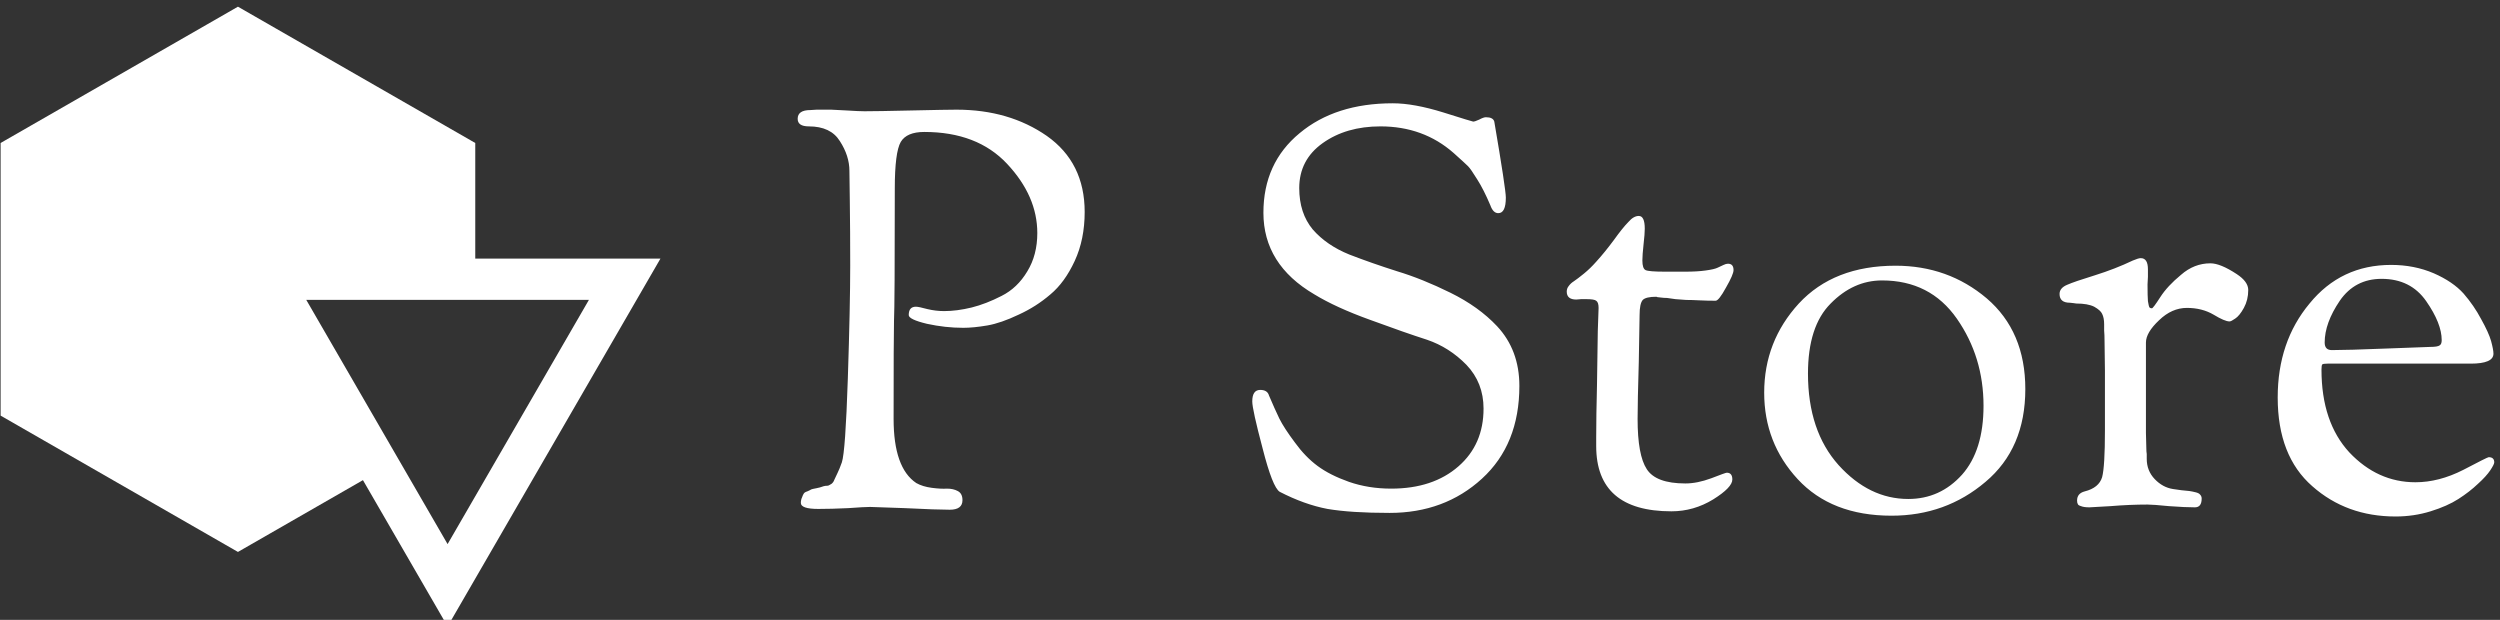 <svg data-v-423bf9ae="" xmlns="http://www.w3.org/2000/svg" viewBox="0 0 363 90" class="iconLeft"><rect x="0" y="0" width="363" height="90" fill="#333333" stroke="none"/><!----><!----><!----><g data-v-423bf9ae="" id="33671722-0673-4cae-b12c-9ad31e4758be" fill="white" transform="matrix(5.78,0,0,5.78,114.203,-4.249)"><path d="M0.28 3.72L0.28 3.72L0.28 3.72Q0.28 3.50 0.60 3.50L0.60 3.50L0.60 3.50Q0.64 3.50 0.76 3.49L0.76 3.49L0.76 3.49Q0.87 3.49 1.12 3.49L1.12 3.49L1.12 3.49Q1.19 3.49 1.51 3.51L1.51 3.51L1.51 3.51Q1.82 3.53 1.96 3.53L1.96 3.53L1.96 3.53Q2.27 3.53 3.15 3.51L3.15 3.51L3.15 3.51Q4.03 3.49 4.27 3.49L4.27 3.49L4.27 3.49Q5.59 3.49 6.54 4.15L6.54 4.15L6.54 4.15Q7.49 4.82 7.49 6.06L7.49 6.06L7.49 6.06Q7.49 6.75 7.24 7.29L7.24 7.29L7.24 7.29Q6.99 7.83 6.63 8.13L6.63 8.13L6.63 8.13Q6.27 8.44 5.83 8.64L5.83 8.64L5.83 8.64Q5.39 8.85 5.05 8.91L5.05 8.91L5.05 8.91Q4.70 8.97 4.44 8.97L4.44 8.97L4.44 8.97Q3.99 8.97 3.53 8.87L3.53 8.87L3.53 8.87Q3.07 8.76 3.07 8.65L3.07 8.65L3.07 8.65Q3.07 8.44 3.25 8.44L3.25 8.44L3.25 8.44Q3.32 8.44 3.54 8.50L3.54 8.50L3.54 8.50Q3.75 8.55 3.96 8.55L3.96 8.55L3.96 8.55Q4.28 8.55 4.65 8.46L4.65 8.46L4.65 8.46Q5.01 8.37 5.40 8.17L5.40 8.17L5.40 8.17Q5.80 7.97 6.05 7.55L6.05 7.55L6.05 7.55Q6.30 7.14 6.30 6.59L6.30 6.59L6.30 6.59Q6.30 5.66 5.54 4.85L5.54 4.85L5.54 4.85Q4.79 4.05 3.46 4.05L3.46 4.05L3.46 4.05Q3.02 4.05 2.87 4.30L2.87 4.30L2.87 4.30Q2.72 4.56 2.72 5.47L2.72 5.47L2.72 5.47Q2.72 8.39 2.70 8.80L2.70 8.80L2.70 8.80Q2.69 9.21 2.69 11.26L2.69 11.26L2.69 11.26Q2.69 12.49 3.26 12.87L3.26 12.87L3.26 12.87Q3.42 12.96 3.65 12.99L3.65 12.99L3.65 12.99Q3.88 13.02 4.03 13.01L4.03 13.01L4.03 13.01Q4.19 13.01 4.30 13.07L4.30 13.07L4.30 13.07Q4.42 13.13 4.42 13.30L4.42 13.30L4.42 13.30Q4.42 13.54 4.10 13.54L4.10 13.54L4.10 13.54Q3.78 13.54 2.97 13.50L2.97 13.50L2.97 13.50Q2.16 13.47 2.10 13.47L2.10 13.47L2.10 13.47Q1.96 13.47 1.55 13.50L1.55 13.50L1.55 13.50Q1.13 13.52 0.80 13.52L0.80 13.52L0.80 13.52Q0.36 13.52 0.36 13.37L0.36 13.37L0.36 13.37Q0.36 13.29 0.39 13.23L0.39 13.23L0.39 13.23Q0.41 13.17 0.43 13.14L0.43 13.14L0.43 13.14Q0.45 13.10 0.52 13.08L0.52 13.08L0.52 13.08Q0.59 13.05 0.62 13.03L0.62 13.03L0.62 13.03Q0.64 13.02 0.75 13.00L0.75 13.00L0.75 13.00Q0.85 12.98 0.90 12.96L0.90 12.96L0.90 12.96Q0.92 12.95 0.98 12.94L0.98 12.94L0.98 12.94Q1.04 12.94 1.06 12.93L1.06 12.93L1.06 12.93Q1.08 12.92 1.13 12.89L1.13 12.89L1.13 12.89Q1.18 12.85 1.20 12.79L1.20 12.79L1.20 12.79Q1.23 12.73 1.28 12.62L1.28 12.62L1.28 12.62Q1.33 12.52 1.39 12.35L1.39 12.35L1.39 12.35Q1.48 12.08 1.54 10.25L1.54 10.25L1.54 10.25Q1.60 8.41 1.60 7.41L1.60 7.41L1.60 7.41Q1.60 6.54 1.59 5.80L1.59 5.80L1.59 5.80Q1.58 5.07 1.58 5.03L1.58 5.03L1.58 5.03Q1.58 4.65 1.34 4.28L1.34 4.28L1.34 4.28Q1.11 3.91 0.56 3.91L0.56 3.91L0.56 3.91Q0.28 3.91 0.28 3.72ZM11.70 10.82L11.70 10.82L11.70 10.82Q11.70 10.53 11.90 10.53L11.90 10.53L11.90 10.53Q12.08 10.53 12.12 10.67L12.12 10.67L12.12 10.67Q12.26 11.00 12.38 11.25L12.38 11.25L12.38 11.25Q12.50 11.49 12.77 11.85L12.77 11.85L12.77 11.85Q13.03 12.21 13.34 12.44L13.34 12.44L13.34 12.44Q13.65 12.67 14.13 12.84L14.13 12.84L14.13 12.84Q14.62 13.01 15.19 13.01L15.19 13.01L15.19 13.01Q16.24 13.01 16.88 12.45L16.88 12.45L16.88 12.45Q17.51 11.90 17.51 11.00L17.51 11.00L17.51 11.00Q17.51 10.35 17.08 9.90L17.08 9.90L17.08 9.90Q16.65 9.46 16.09 9.27L16.09 9.27L16.09 9.27Q15.53 9.09 14.66 8.77L14.66 8.77L14.66 8.77Q13.80 8.46 13.26 8.13L13.26 8.13L13.26 8.13Q11.98 7.38 11.98 6.08L11.98 6.08L11.98 6.08Q11.98 4.83 12.89 4.08L12.89 4.08L12.89 4.08Q13.79 3.33 15.23 3.33L15.23 3.33L15.23 3.33Q15.76 3.33 16.50 3.56L16.50 3.56L16.50 3.56Q17.23 3.79 17.25 3.79L17.25 3.79L17.25 3.79Q17.29 3.79 17.40 3.74L17.40 3.74L17.40 3.74Q17.51 3.68 17.57 3.68L17.57 3.68L17.57 3.68Q17.75 3.68 17.78 3.79L17.78 3.79L17.78 3.79Q18.07 5.49 18.07 5.70L18.07 5.70L18.07 5.70Q18.07 6.09 17.88 6.09L17.88 6.09L17.88 6.09Q17.75 6.09 17.68 5.89L17.68 5.89L17.68 5.89Q17.51 5.49 17.35 5.24L17.35 5.24L17.35 5.24Q17.19 4.98 17.12 4.91L17.12 4.91L17.12 4.91Q17.05 4.84 16.76 4.58L16.76 4.58L16.76 4.58Q16.00 3.91 14.92 3.91L14.92 3.91L14.92 3.91Q14.06 3.91 13.47 4.33L13.47 4.33L13.47 4.33Q12.88 4.75 12.88 5.46L12.88 5.46L12.88 5.46Q12.88 6.09 13.22 6.50L13.22 6.50L13.22 6.50Q13.57 6.90 14.14 7.13L14.14 7.13L14.14 7.13Q14.71 7.35 15.34 7.55L15.34 7.55L15.34 7.55Q15.97 7.74 16.68 8.09L16.68 8.09L16.68 8.09Q17.39 8.44 17.85 8.93L17.85 8.93L17.85 8.93Q18.41 9.53 18.41 10.43L18.41 10.43L18.41 10.43Q18.41 11.90 17.47 12.76L17.47 12.76L17.47 12.76Q16.53 13.62 15.15 13.62L15.15 13.62L15.15 13.62Q14.18 13.62 13.59 13.52L13.59 13.52L13.59 13.52Q13.01 13.41 12.39 13.09L12.39 13.09L12.39 13.09Q12.21 12.98 11.96 12.00L11.96 12.00L11.96 12.00Q11.70 11.02 11.70 10.82ZM19.60 8.06L19.60 8.06L19.60 8.06Q19.60 7.98 19.65 7.92L19.65 7.92L19.65 7.92Q19.70 7.85 19.78 7.80L19.78 7.80L19.78 7.80Q19.87 7.74 20.03 7.61L20.03 7.61L20.03 7.61Q20.19 7.48 20.34 7.31L20.34 7.31L20.34 7.31Q20.55 7.08 20.78 6.77L20.78 6.77L20.78 6.77Q21.01 6.45 21.15 6.31L21.15 6.31L21.15 6.31Q21.28 6.16 21.41 6.16L21.41 6.16L21.41 6.16Q21.56 6.16 21.56 6.48L21.56 6.48L21.56 6.48Q21.56 6.61 21.53 6.87L21.53 6.87L21.53 6.87Q21.50 7.14 21.50 7.28L21.50 7.28L21.50 7.28Q21.50 7.48 21.58 7.52L21.58 7.52L21.58 7.52Q21.66 7.56 22.08 7.56L22.08 7.56L22.57 7.56L22.57 7.56Q22.88 7.56 23.09 7.53L23.09 7.53L23.09 7.53Q23.31 7.50 23.39 7.46L23.39 7.46L23.39 7.46Q23.48 7.42 23.54 7.39L23.54 7.39L23.54 7.39Q23.60 7.36 23.65 7.36L23.65 7.36L23.65 7.36Q23.79 7.36 23.79 7.52L23.79 7.52L23.79 7.52Q23.79 7.63 23.60 7.96L23.60 7.96L23.60 7.96Q23.42 8.29 23.34 8.29L23.34 8.29L23.34 8.29Q23.13 8.29 22.93 8.28L22.93 8.28L22.93 8.28Q22.74 8.27 22.60 8.27L22.60 8.27L22.60 8.27Q22.46 8.26 22.33 8.25L22.33 8.25L22.33 8.25Q22.20 8.23 22.12 8.22L22.12 8.22L22.12 8.22Q22.04 8.22 21.97 8.21L21.97 8.21L21.97 8.21Q21.91 8.20 21.88 8.20L21.88 8.20L21.85 8.19L21.85 8.19Q21.59 8.19 21.51 8.27L21.51 8.27L21.51 8.27Q21.43 8.36 21.43 8.65L21.43 8.65L21.43 8.65Q21.43 8.81 21.41 9.82L21.41 9.82L21.41 9.82Q21.38 10.84 21.38 11.26L21.38 11.26L21.38 11.26Q21.38 12.17 21.61 12.52L21.61 12.52L21.61 12.52Q21.84 12.88 22.58 12.88L22.58 12.88L22.58 12.88Q22.88 12.88 23.23 12.75L23.23 12.75L23.23 12.75Q23.59 12.61 23.62 12.61L23.62 12.61L23.62 12.61Q23.76 12.61 23.76 12.78L23.76 12.78L23.76 12.78Q23.76 12.98 23.28 13.28L23.28 13.28L23.28 13.28Q22.79 13.58 22.23 13.58L22.23 13.58L22.23 13.58Q20.34 13.58 20.34 11.94L20.34 11.94L20.34 11.73L20.34 11.73Q20.34 11.19 20.36 10.40L20.36 10.40L20.36 10.40Q20.37 9.62 20.38 9.05L20.38 9.05L20.38 9.05Q20.40 8.48 20.40 8.47L20.40 8.47L20.40 8.47Q20.40 8.33 20.34 8.29L20.34 8.29L20.34 8.29Q20.29 8.25 20.10 8.25L20.10 8.25L20.10 8.25Q20.05 8.25 19.96 8.25L19.96 8.25L19.96 8.25Q19.87 8.26 19.84 8.26L19.84 8.26L19.84 8.26Q19.60 8.26 19.60 8.06ZM24.56 10.60L24.56 10.60L24.56 10.60Q24.56 9.31 25.43 8.36L25.43 8.36L25.43 8.36Q26.31 7.41 27.86 7.41L27.86 7.41L27.86 7.41Q29.18 7.41 30.15 8.23L30.15 8.23L30.15 8.23Q31.12 9.06 31.12 10.51L31.12 10.51L31.12 10.51Q31.12 12.00 30.12 12.84L30.12 12.84L30.12 12.84Q29.12 13.69 27.76 13.69L27.76 13.69L27.76 13.69Q26.25 13.69 25.40 12.77L25.40 12.77L25.40 12.77Q24.56 11.86 24.56 10.60ZM25.66 10.12L25.66 10.12L25.66 10.12Q25.66 11.56 26.43 12.42L26.43 12.42L26.43 12.42Q27.20 13.27 28.18 13.27L28.18 13.27L28.18 13.27Q28.98 13.27 29.53 12.66L29.53 12.66L29.53 12.66Q30.07 12.05 30.07 10.93L30.07 10.93L30.07 10.93Q30.07 9.70 29.40 8.74L29.40 8.74L29.40 8.74Q28.73 7.78 27.52 7.78L27.52 7.78L27.52 7.78Q26.80 7.78 26.23 8.36L26.23 8.36L26.23 8.36Q25.66 8.93 25.66 10.12ZM31.98 8.12L31.98 8.12L31.98 8.12Q31.98 7.97 32.17 7.89L32.17 7.89L32.17 7.89Q32.35 7.81 32.87 7.65L32.87 7.65L32.87 7.65Q33.38 7.49 33.82 7.28L33.82 7.28L33.82 7.28Q33.96 7.22 34.02 7.22L34.02 7.22L34.02 7.22Q34.20 7.22 34.20 7.50L34.20 7.50L34.20 7.50Q34.20 7.56 34.20 7.69L34.20 7.69L34.20 7.69Q34.19 7.81 34.19 7.88L34.19 7.88L34.19 7.88Q34.19 8.18 34.20 8.30L34.20 8.30L34.20 8.30Q34.22 8.43 34.24 8.46L34.24 8.46L34.24 8.46Q34.26 8.48 34.30 8.48L34.30 8.48L34.30 8.48Q34.33 8.48 34.51 8.20L34.51 8.20L34.51 8.20Q34.69 7.92 35.03 7.64L35.03 7.64L35.03 7.64Q35.36 7.35 35.77 7.35L35.77 7.35L35.77 7.35Q36.02 7.35 36.43 7.62L36.43 7.62L36.43 7.62Q36.72 7.81 36.72 8.02L36.72 8.02L36.72 8.02Q36.72 8.27 36.61 8.47L36.61 8.47L36.61 8.47Q36.50 8.67 36.39 8.74L36.39 8.74L36.39 8.74Q36.29 8.81 36.25 8.81L36.25 8.81L36.25 8.81Q36.13 8.81 35.85 8.64L35.85 8.64L35.85 8.64Q35.56 8.47 35.18 8.47L35.18 8.47L35.18 8.47Q34.80 8.47 34.48 8.78L34.48 8.78L34.48 8.78Q34.15 9.09 34.15 9.34L34.15 9.34L34.15 10.79L34.15 10.79Q34.15 11.30 34.15 11.61L34.15 11.61L34.15 11.61Q34.16 11.93 34.16 12.00L34.16 12.00L34.16 12.00Q34.16 12.08 34.17 12.14L34.17 12.14L34.17 12.14Q34.17 12.19 34.17 12.26L34.17 12.26L34.17 12.26Q34.17 12.56 34.37 12.77L34.37 12.77L34.37 12.77Q34.57 12.98 34.83 13.02L34.83 13.02L34.83 13.02Q34.92 13.03 35.04 13.05L35.04 13.05L35.04 13.05Q35.17 13.06 35.24 13.07L35.24 13.07L35.24 13.07Q35.31 13.08 35.39 13.10L35.39 13.10L35.39 13.10Q35.48 13.12 35.51 13.16L35.51 13.16L35.51 13.16Q35.55 13.20 35.55 13.26L35.55 13.26L35.55 13.26Q35.55 13.48 35.38 13.48L35.38 13.48L35.38 13.48Q35.14 13.48 34.73 13.45L34.73 13.45L34.73 13.45Q34.33 13.41 34.19 13.41L34.19 13.41L34.19 13.41Q33.74 13.41 33.26 13.45L33.26 13.45L33.26 13.45Q32.79 13.48 32.73 13.48L32.73 13.48L32.73 13.48Q32.59 13.48 32.52 13.45L32.52 13.45L32.52 13.45Q32.45 13.43 32.44 13.40L32.44 13.40L32.44 13.40Q32.42 13.37 32.42 13.31L32.42 13.31L32.42 13.31Q32.42 13.13 32.61 13.08L32.61 13.08L32.61 13.08Q32.97 12.99 33.05 12.72L33.05 12.72L33.05 12.72Q33.12 12.45 33.12 11.55L33.12 11.55L33.12 11.55Q33.12 10.64 33.12 10.05L33.12 10.05L33.12 10.05Q33.11 9.46 33.11 9.30L33.11 9.30L33.11 9.30Q33.11 9.14 33.10 9.04L33.10 9.04L33.10 9.04Q33.10 8.95 33.10 8.88L33.10 8.88L33.10 8.88Q33.10 8.72 33.05 8.62L33.05 8.62L33.05 8.62Q33.01 8.53 32.85 8.44L32.85 8.44L32.85 8.44Q32.69 8.36 32.40 8.36L32.40 8.36L32.40 8.36Q32.38 8.36 32.33 8.35L32.33 8.35L32.33 8.35Q32.27 8.34 32.24 8.34L32.24 8.34L32.24 8.34Q31.98 8.34 31.98 8.12ZM37.46 10.72L37.46 10.72L37.46 10.72Q37.46 9.32 38.26 8.36L38.26 8.36L38.26 8.36Q39.05 7.39 40.31 7.39L40.31 7.39L40.31 7.39Q40.89 7.39 41.38 7.60L41.38 7.60L41.38 7.60Q41.86 7.81 42.13 8.11L42.13 8.11L42.13 8.11Q42.39 8.41 42.57 8.75L42.57 8.75L42.57 8.75Q42.76 9.09 42.82 9.30L42.82 9.30L42.82 9.30Q42.88 9.52 42.88 9.62L42.88 9.62L42.88 9.62Q42.88 9.87 42.31 9.87L42.31 9.87L39.13 9.87L38.71 9.87L38.71 9.87Q38.60 9.87 38.58 9.89L38.58 9.89L38.58 9.89Q38.56 9.91 38.56 10.02L38.56 10.02L38.56 10.02Q38.56 11.34 39.26 12.10L39.26 12.10L39.26 12.10Q39.97 12.85 40.92 12.85L40.92 12.85L40.92 12.85Q41.51 12.85 42.12 12.54L42.12 12.54L42.12 12.54Q42.73 12.22 42.76 12.22L42.76 12.22L42.76 12.22Q42.90 12.22 42.90 12.35L42.90 12.35L42.90 12.35Q42.90 12.40 42.80 12.55L42.80 12.55L42.80 12.55Q42.70 12.70 42.49 12.89L42.49 12.89L42.49 12.89Q42.28 13.09 42.00 13.27L42.00 13.27L42.00 13.27Q41.72 13.45 41.30 13.58L41.30 13.58L41.30 13.58Q40.88 13.71 40.42 13.71L40.42 13.71L40.42 13.71Q39.19 13.71 38.33 12.95L38.33 12.95L38.33 12.95Q37.46 12.19 37.46 10.72ZM38.64 9.34L38.64 9.34L38.64 9.34Q38.64 9.53 38.82 9.53L38.82 9.53L38.82 9.53Q39.20 9.53 40.21 9.49L40.21 9.49L40.21 9.49Q41.22 9.45 41.29 9.45L41.29 9.45L41.29 9.45Q41.48 9.45 41.53 9.41L41.53 9.41L41.53 9.41Q41.58 9.38 41.58 9.28L41.58 9.28L41.58 9.28Q41.58 8.86 41.19 8.30L41.19 8.30L41.19 8.30Q40.80 7.74 40.07 7.74L40.07 7.74L40.07 7.74Q39.40 7.74 39.02 8.29L39.02 8.29L39.02 8.29Q38.64 8.85 38.64 9.34Z"></path></g><!----><g data-v-423bf9ae="" id="85bb3319-61cf-4225-8c9d-cde71854c3f8" transform="matrix(2.994,0,0,2.994,0.089,-1.939)" stroke="none" fill="white"><path d="M17.572 23.933l4.106 7.095L32 13.189h-8.981V7.582L11.51.972 0 7.582v13.222l11.51 6.611 6.062-3.482zm10.96-8.744l-6.855 11.846-6.855-11.846h13.71z"></path></g><!----></svg>